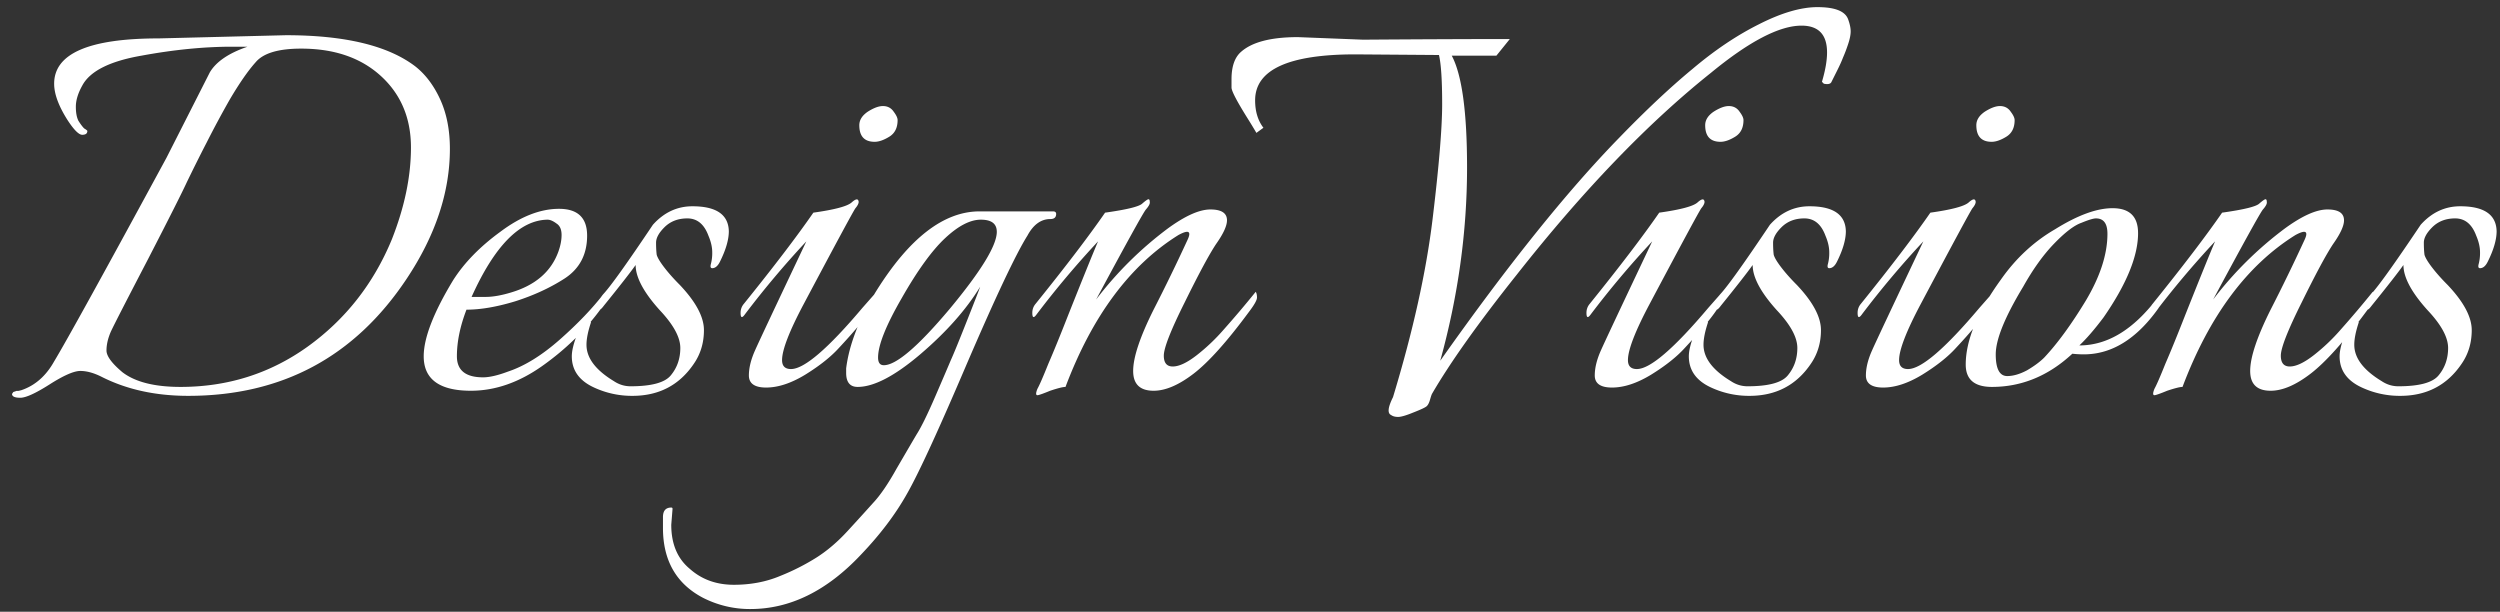 <svg width="188" height="46" fill="none" xmlns="http://www.w3.org/2000/svg"><rect width="100%" height="100%" fill="#333333" stroke="none"/><path d="M11.944 2.888l9.552-.24c4.448 0 7.696.784 9.744 2.352.768.608 1.392 1.44 1.872 2.496.48 1.056.72 2.288.72 3.696 0 3.264-1.088 6.528-3.264 9.792-3.904 5.856-9.376 8.784-16.416 8.784-2.464 0-4.64-.48-6.528-1.44-.576-.288-1.104-.432-1.584-.432s-1.248.336-2.304 1.008c-1.056.672-1.792 1.008-2.208 1.008-.416 0-.624-.096-.624-.288L1 29.48l.288-.096c0 .032.112.016.336-.048 1.024-.352 1.84-1.072 2.448-2.16.928-1.536 3.744-6.64 8.448-15.312l3.264-6.432c.48-.8 1.424-1.44 2.832-1.92h-1.152c-2.112 0-4.384.224-6.816.672-2.4.416-3.888 1.168-4.464 2.256-.32.576-.48 1.104-.48 1.584 0 .448.064.8.192 1.056.16.256.304.448.432.576.16.096.24.16.24.192 0 .192-.128.288-.384.288S5.56 9.768 5.08 9.032c-.672-1.056-1.008-1.968-1.008-2.736 0-2.272 2.624-3.408 7.872-3.408zm17.52 15.12c.96-2.432 1.44-4.736 1.44-6.912 0-2.208-.752-4-2.256-5.376-1.504-1.376-3.504-2.064-6-2.064-1.696 0-2.832.336-3.408 1.008-.576.64-1.232 1.584-1.968 2.832a74.848 74.848 0 00-1.728 3.216c-.448.864-.944 1.856-1.488 2.976-.352.768-1.328 2.704-2.928 5.808-1.6 3.072-2.528 4.88-2.784 5.424-.224.512-.336.992-.336 1.44 0 .416.4.96 1.2 1.632.96.736 2.416 1.104 4.368 1.104 3.552 0 6.736-1.008 9.552-3.024 2.848-2.048 4.96-4.736 6.336-8.064zm5.615 5.28c-.48 1.248-.72 2.416-.72 3.504 0 1.056.656 1.584 1.968 1.584.48 0 1.104-.144 1.872-.432 1.248-.416 2.544-1.216 3.888-2.4 1.344-1.184 2.448-2.336 3.312-3.456a.519.519 0 01.144.384c0 .16-.112.4-.336.72-1.184 1.632-2.656 3.072-4.416 4.32-1.76 1.248-3.552 1.872-5.376 1.872-2.368 0-3.552-.864-3.552-2.592 0-1.376.736-3.28 2.208-5.712.832-1.312 2.016-2.528 3.552-3.648 1.536-1.152 3.008-1.728 4.416-1.728 1.408 0 2.112.672 2.112 2.016 0 1.408-.56 2.48-1.68 3.216-1.088.704-2.336 1.28-3.744 1.728-1.376.416-2.592.624-3.648.624zm.384-.96h1.056c.544 0 1.184-.112 1.92-.336 1.824-.544 3.008-1.568 3.552-3.072.16-.448.24-.864.24-1.248 0-.416-.128-.704-.384-.864-.256-.192-.48-.288-.672-.288-2.08.032-3.984 1.968-5.712 5.808zm18.097-2.16c-.128 0-.16-.112-.096-.336a3.22 3.22 0 00.096-.864c0-.384-.096-.8-.288-1.248-.32-.864-.848-1.296-1.584-1.296-.704 0-1.28.224-1.728.672-.416.416-.624.8-.624 1.152 0 .352.016.656.048.912.064.224.256.544.576.96.32.416.704.848 1.152 1.296 1.216 1.28 1.824 2.416 1.824 3.408 0 .96-.256 1.808-.768 2.544-1.088 1.6-2.624 2.4-4.608 2.4a6.755 6.755 0 01-2.88-.624c-1.12-.512-1.68-1.296-1.68-2.352 0-.352.096-.8.288-1.344.192-.576.464-1.008.816-1.296.192-.096.304-.064.336.096-.224.672-.336 1.232-.336 1.68 0 .992.688 1.904 2.064 2.736.384.256.8.384 1.248.384 1.568 0 2.576-.272 3.024-.816.48-.576.72-1.264.72-2.064s-.512-1.744-1.536-2.832c-1.216-1.344-1.824-2.48-1.824-3.408-.384.544-1.184 1.568-2.4 3.072-.256.352-.4.384-.432.096-.032-.288.096-.608.384-.96.544-.576 1.792-2.32 3.744-5.232.832-.928 1.824-1.392 2.976-1.392 1.792 0 2.704.624 2.736 1.872 0 .64-.224 1.408-.672 2.304-.16.32-.352.48-.576.48zm9.524 6c-.608.672-1.456 1.344-2.544 2.016-1.056.64-2.032.96-2.928.96-.864 0-1.296-.304-1.296-.912 0-.576.16-1.216.48-1.92.224-.512 1.504-3.232 3.84-8.16a69.706 69.706 0 00-4.608 5.472c-.224.32-.336.288-.336-.096 0-.256.08-.48.24-.672 2.272-2.816 4.016-5.104 5.232-6.864 1.6-.224 2.56-.48 2.88-.768.32-.288.496-.304.528-.048 0 .128-.08.288-.24.48-.128.16-1.424 2.56-3.888 7.2-1.088 2.048-1.632 3.456-1.632 4.224 0 .448.224.672.672.672.992 0 2.784-1.536 5.376-4.608l1.056-1.2c.384.384-.56 1.792-2.832 4.224zm2.688-15.504c-.768 0-1.152-.416-1.152-1.248 0-.384.208-.72.624-1.008.448-.288.832-.432 1.152-.432.352 0 .624.144.816.432.192.256.288.464.288.624 0 .576-.208.992-.624 1.248-.416.256-.784.384-1.104.384zm-15.197 27.6l-.096 1.2c0 1.44.464 2.544 1.392 3.312.896.8 2 1.2 3.312 1.2 1.28 0 2.448-.224 3.504-.672a16.796 16.796 0 002.736-1.392c.8-.512 1.568-1.168 2.304-1.968a209.2 209.2 0 001.92-2.112c.544-.576 1.136-1.44 1.776-2.592.672-1.152 1.168-2 1.488-2.544.352-.544.832-1.52 1.44-2.928s.992-2.304 1.152-2.688c.192-.416.592-1.392 1.2-2.928s.944-2.4 1.008-2.592c-1.056 1.728-2.56 3.424-4.512 5.088-1.92 1.632-3.488 2.448-4.704 2.448-.576 0-.864-.352-.864-1.056v-.336c.224-1.792.976-3.728 2.256-5.808 2.496-4 5.088-6 7.776-6h5.52c.16 0 .24.064.24.192 0 .256-.144.384-.432.384-.704 0-1.28.416-1.728 1.248-.864 1.376-2.384 4.592-4.56 9.648-2.144 5.024-3.648 8.288-4.512 9.792-.864 1.536-2.016 3.056-3.456 4.56-2.56 2.72-5.328 4.08-8.304 4.08a7.76 7.76 0 01-3.6-.864c-1.984-1.056-2.976-2.8-2.976-5.232v-.816c0-.48.208-.72.624-.72.064 0 .096.032.096.096zm24.384-20.832c0-.608-.4-.912-1.2-.912-.8 0-1.696.464-2.688 1.392-.992.928-2.08 2.432-3.264 4.512-1.184 2.048-1.776 3.536-1.776 4.464 0 .384.144.576.432.576.928 0 2.576-1.408 4.944-4.224 2.368-2.848 3.552-4.784 3.552-5.808zm17.31-.864c0 .416-.271 1.008-.815 1.776-.512.768-1.296 2.224-2.352 4.368-1.056 2.112-1.584 3.456-1.584 4.032 0 .544.224.816.672.816.48 0 1.088-.288 1.824-.864a14.477 14.477 0 002.016-1.92 76.785 76.785 0 002.4-2.832c.064.096.096.24.096.432s-.208.56-.624 1.104c-1.632 2.208-3.008 3.744-4.128 4.608-1.12.864-2.128 1.296-3.024 1.296-1.024 0-1.536-.496-1.536-1.488 0-1.024.512-2.56 1.536-4.608a139.134 139.134 0 002.544-5.232c.32-.672.096-.8-.672-.384-3.648 2.272-6.48 6.08-8.496 11.424-.192 0-.576.096-1.152.288-.544.224-.864.336-.96.336-.128 0-.128-.16 0-.48.16-.288.432-.912.816-1.872.416-.96.912-2.176 1.488-3.648 1.12-2.816 1.872-4.672 2.256-5.568a69.706 69.706 0 00-4.608 5.472c-.224.32-.336.288-.336-.096 0-.256.08-.48.24-.672 2.272-2.816 4.016-5.104 5.232-6.864 1.6-.224 2.528-.448 2.784-.672.256-.224.416-.336.48-.336s.096.064.096.192c.032.128-.064.32-.288.576-.192.224-1.44 2.48-3.744 6.768a27.363 27.363 0 015.376-5.328c1.312-.96 2.384-1.44 3.216-1.44.832 0 1.248.272 1.248.816zm5.332-13.776l4.897.192c4.512-.032 8.192-.048 11.04-.048l-1.008 1.248h-3.36c.768 1.44 1.152 4.24 1.152 8.4 0 4.832-.672 9.68-2.016 14.544 5.056-7.168 9.552-12.768 13.488-16.8 1.984-2.048 3.808-3.76 5.472-5.136 1.664-1.408 3.328-2.528 4.992-3.36 1.696-.864 3.168-1.296 4.416-1.296 1.312 0 2.08.304 2.304.912.128.352.192.656.192.912s-.064.576-.192.96-.256.72-.384 1.008c-.096.256-.24.576-.432.96l-.432.864c-.064.16-.256.208-.576.144l-.144-.144c.256-.864.384-1.6.384-2.208 0-1.344-.64-2.016-1.92-2.016-1.664 0-3.936 1.184-6.816 3.552-4.736 3.776-9.6 8.832-14.592 15.168-2.88 3.616-5.008 6.608-6.384 8.976-.032.064-.08.208-.144.432-.064.224-.144.384-.24.48-.096.096-.432.256-1.008.48-.544.224-.928.336-1.152.336-.224 0-.4-.048-.529-.144-.287-.128-.239-.576.145-1.344 1.504-4.96 2.496-9.424 2.976-13.392s.72-6.848.72-8.64c0-1.792-.08-3.024-.24-3.696l-6.288-.048c-5.025 0-7.537 1.152-7.537 3.456 0 .832.209 1.52.624 2.064l-.528.384a38.698 38.698 0 00-.671-1.104c-.8-1.28-1.2-2.048-1.2-2.304V5.96c0-.96.24-1.648.72-2.064.832-.736 2.255-1.104 4.272-1.104zm29.093 23.376c-.608.672-1.456 1.344-2.544 2.016-1.056.64-2.032.96-2.928.96-.864 0-1.296-.304-1.296-.912 0-.576.16-1.216.48-1.92.224-.512 1.504-3.232 3.84-8.16a69.706 69.706 0 00-4.608 5.472c-.224.32-.336.288-.336-.096 0-.256.08-.48.24-.672 2.272-2.816 4.016-5.104 5.232-6.864 1.6-.224 2.56-.48 2.88-.768.32-.288.496-.304.528-.048 0 .128-.08.288-.24.48-.128.16-1.424 2.56-3.888 7.2-1.088 2.048-1.632 3.456-1.632 4.224 0 .448.224.672.672.672.992 0 2.784-1.536 5.376-4.608l1.056-1.2c.384.384-.56 1.792-2.832 4.224zm2.688-15.504c-.768 0-1.152-.416-1.152-1.248 0-.384.208-.72.624-1.008.448-.288.832-.432 1.152-.432.352 0 .624.144.816.432.192.256.288.464.288.624 0 .576-.208.992-.624 1.248-.416.256-.784.384-1.104.384zm8.178 9.504c-.128 0-.16-.112-.096-.336a3.22 3.22 0 00.096-.864c0-.384-.096-.8-.288-1.248-.32-.864-.848-1.296-1.584-1.296-.704 0-1.28.224-1.728.672-.416.416-.624.8-.624 1.152 0 .352.016.656.048.912.064.224.256.544.576.96.32.416.704.848 1.152 1.296 1.216 1.28 1.824 2.416 1.824 3.408 0 .96-.256 1.808-.768 2.544-1.088 1.6-2.624 2.4-4.608 2.4a6.755 6.755 0 01-2.88-.624c-1.12-.512-1.68-1.296-1.68-2.352 0-.352.096-.8.288-1.344.192-.576.464-1.008.816-1.296.192-.096.304-.064.336.096-.224.672-.336 1.232-.336 1.68 0 .992.688 1.904 2.064 2.736.384.256.8.384 1.248.384 1.568 0 2.576-.272 3.024-.816.48-.576.72-1.264.72-2.064s-.512-1.744-1.536-2.832c-1.216-1.344-1.824-2.48-1.824-3.408-.384.544-1.184 1.568-2.4 3.072-.256.352-.4.384-.432.096-.032-.288.096-.608.384-.96.544-.576 1.792-2.32 3.744-5.232.832-.928 1.824-1.392 2.976-1.392 1.792 0 2.704.624 2.736 1.872 0 .64-.224 1.408-.672 2.304-.16.32-.352.48-.576.48zm9.524 6c-.608.672-1.456 1.344-2.544 2.016-1.056.64-2.032.96-2.928.96-.864 0-1.296-.304-1.296-.912 0-.576.16-1.216.48-1.92.224-.512 1.504-3.232 3.84-8.16a69.706 69.706 0 00-4.608 5.472c-.224.32-.336.288-.336-.096 0-.256.08-.48.24-.672 2.272-2.816 4.016-5.104 5.232-6.864 1.6-.224 2.56-.48 2.88-.768.32-.288.496-.304.528-.048 0 .128-.08.288-.24.48-.128.16-1.424 2.56-3.888 7.2-1.088 2.048-1.632 3.456-1.632 4.224 0 .448.224.672.672.672.992 0 2.784-1.536 5.376-4.608l1.056-1.2c.384.384-.56 1.792-2.832 4.224zm2.688-15.504c-.768 0-1.152-.416-1.152-1.248 0-.384.208-.72.624-1.008.448-.288.832-.432 1.152-.432.352 0 .624.144.816.432.192.256.288.464.288.624 0 .576-.208.992-.624 1.248-.416.256-.784.384-1.104.384zm11.011 6.864c0 1.728-.864 3.84-2.592 6.336-.672.896-1.28 1.6-1.824 2.112 2.112 0 4.064-1.184 5.856-3.552.16-.16.24-.096.24.192 0 .256-.064.464-.192.624-1.632 2.272-3.488 3.408-5.568 3.408-.288 0-.576-.016-.864-.048-1.792 1.664-3.808 2.496-6.048 2.496-1.312 0-1.968-.56-1.968-1.68 0-1.824.88-3.952 2.64-6.384 1.12-1.6 2.48-2.864 4.08-3.792 1.696-1.056 3.136-1.584 4.32-1.584 1.28 0 1.92.624 1.92 1.872zm-2.304.048c0-.768-.288-1.152-.864-1.152-.192 0-.56.112-1.104.336-.544.192-1.232.72-2.064 1.584-.8.832-1.568 1.904-2.304 3.216-1.376 2.272-2.064 3.968-2.064 5.088 0 1.088.288 1.632.864 1.632.448 0 .944-.144 1.488-.432.544-.32.976-.64 1.296-.96.992-1.056 2.032-2.48 3.12-4.272 1.088-1.824 1.632-3.504 1.632-5.04zm17.791-1.008c0 .416-.272 1.008-.816 1.776-.512.768-1.296 2.224-2.352 4.368-1.056 2.112-1.584 3.456-1.584 4.032 0 .544.224.816.672.816.48 0 1.088-.288 1.824-.864a14.477 14.477 0 002.016-1.92 76.785 76.785 0 002.4-2.832c.064.096.096.24.096.432s-.208.56-.624 1.104c-1.632 2.208-3.008 3.744-4.128 4.608-1.12.864-2.128 1.296-3.024 1.296-1.024 0-1.536-.496-1.536-1.488 0-1.024.512-2.56 1.536-4.608a139.134 139.134 0 002.544-5.232c.32-.672.096-.8-.672-.384-3.648 2.272-6.48 6.08-8.496 11.424-.192 0-.576.096-1.152.288-.544.224-.864.336-.96.336-.128 0-.128-.16 0-.48.16-.288.432-.912.816-1.872.416-.96.912-2.176 1.488-3.648 1.12-2.816 1.872-4.672 2.256-5.568a69.706 69.706 0 00-4.608 5.472c-.224.32-.336.288-.336-.096 0-.256.08-.48.24-.672 2.272-2.816 4.016-5.104 5.232-6.864 1.6-.224 2.528-.448 2.784-.672.256-.224.416-.336.48-.336s.096.064.096.192c.032.128-.064.32-.288.576-.192.224-1.44 2.48-3.744 6.768a27.36 27.36 0 015.376-5.328c1.312-.96 2.384-1.44 3.216-1.44.832 0 1.248.272 1.248.816zm10.228 3.6c-.128 0-.16-.112-.096-.336a3.22 3.22 0 00.096-.864c0-.384-.096-.8-.288-1.248-.32-.864-.848-1.296-1.584-1.296-.704 0-1.28.224-1.728.672-.416.416-.625.8-.625 1.152 0 .352.016.656.049.912.064.224.256.544.576.96.32.416.704.848 1.152 1.296 1.216 1.28 1.824 2.416 1.824 3.408 0 .96-.256 1.808-.768 2.544-1.088 1.6-2.624 2.4-4.608 2.4a6.755 6.755 0 01-2.88-.624c-1.12-.512-1.68-1.296-1.68-2.352 0-.352.096-.8.288-1.344.192-.576.464-1.008.816-1.296.192-.096.304-.064.336.096-.224.672-.336 1.232-.336 1.68 0 .992.688 1.904 2.063 2.736.385.256.801.384 1.249.384 1.568 0 2.576-.272 3.024-.816.48-.576.72-1.264.72-2.064s-.512-1.744-1.536-2.832c-1.216-1.344-1.824-2.48-1.824-3.408-.384.544-1.184 1.568-2.4 3.072-.256.352-.4.384-.432.096-.032-.288.096-.608.384-.96.544-.576 1.792-2.32 3.744-5.232.832-.928 1.824-1.392 2.976-1.392 1.792 0 2.704.624 2.736 1.872 0 .64-.224 1.408-.672 2.304-.16.32-.352.48-.576.48z" fill="#fff"/></svg>